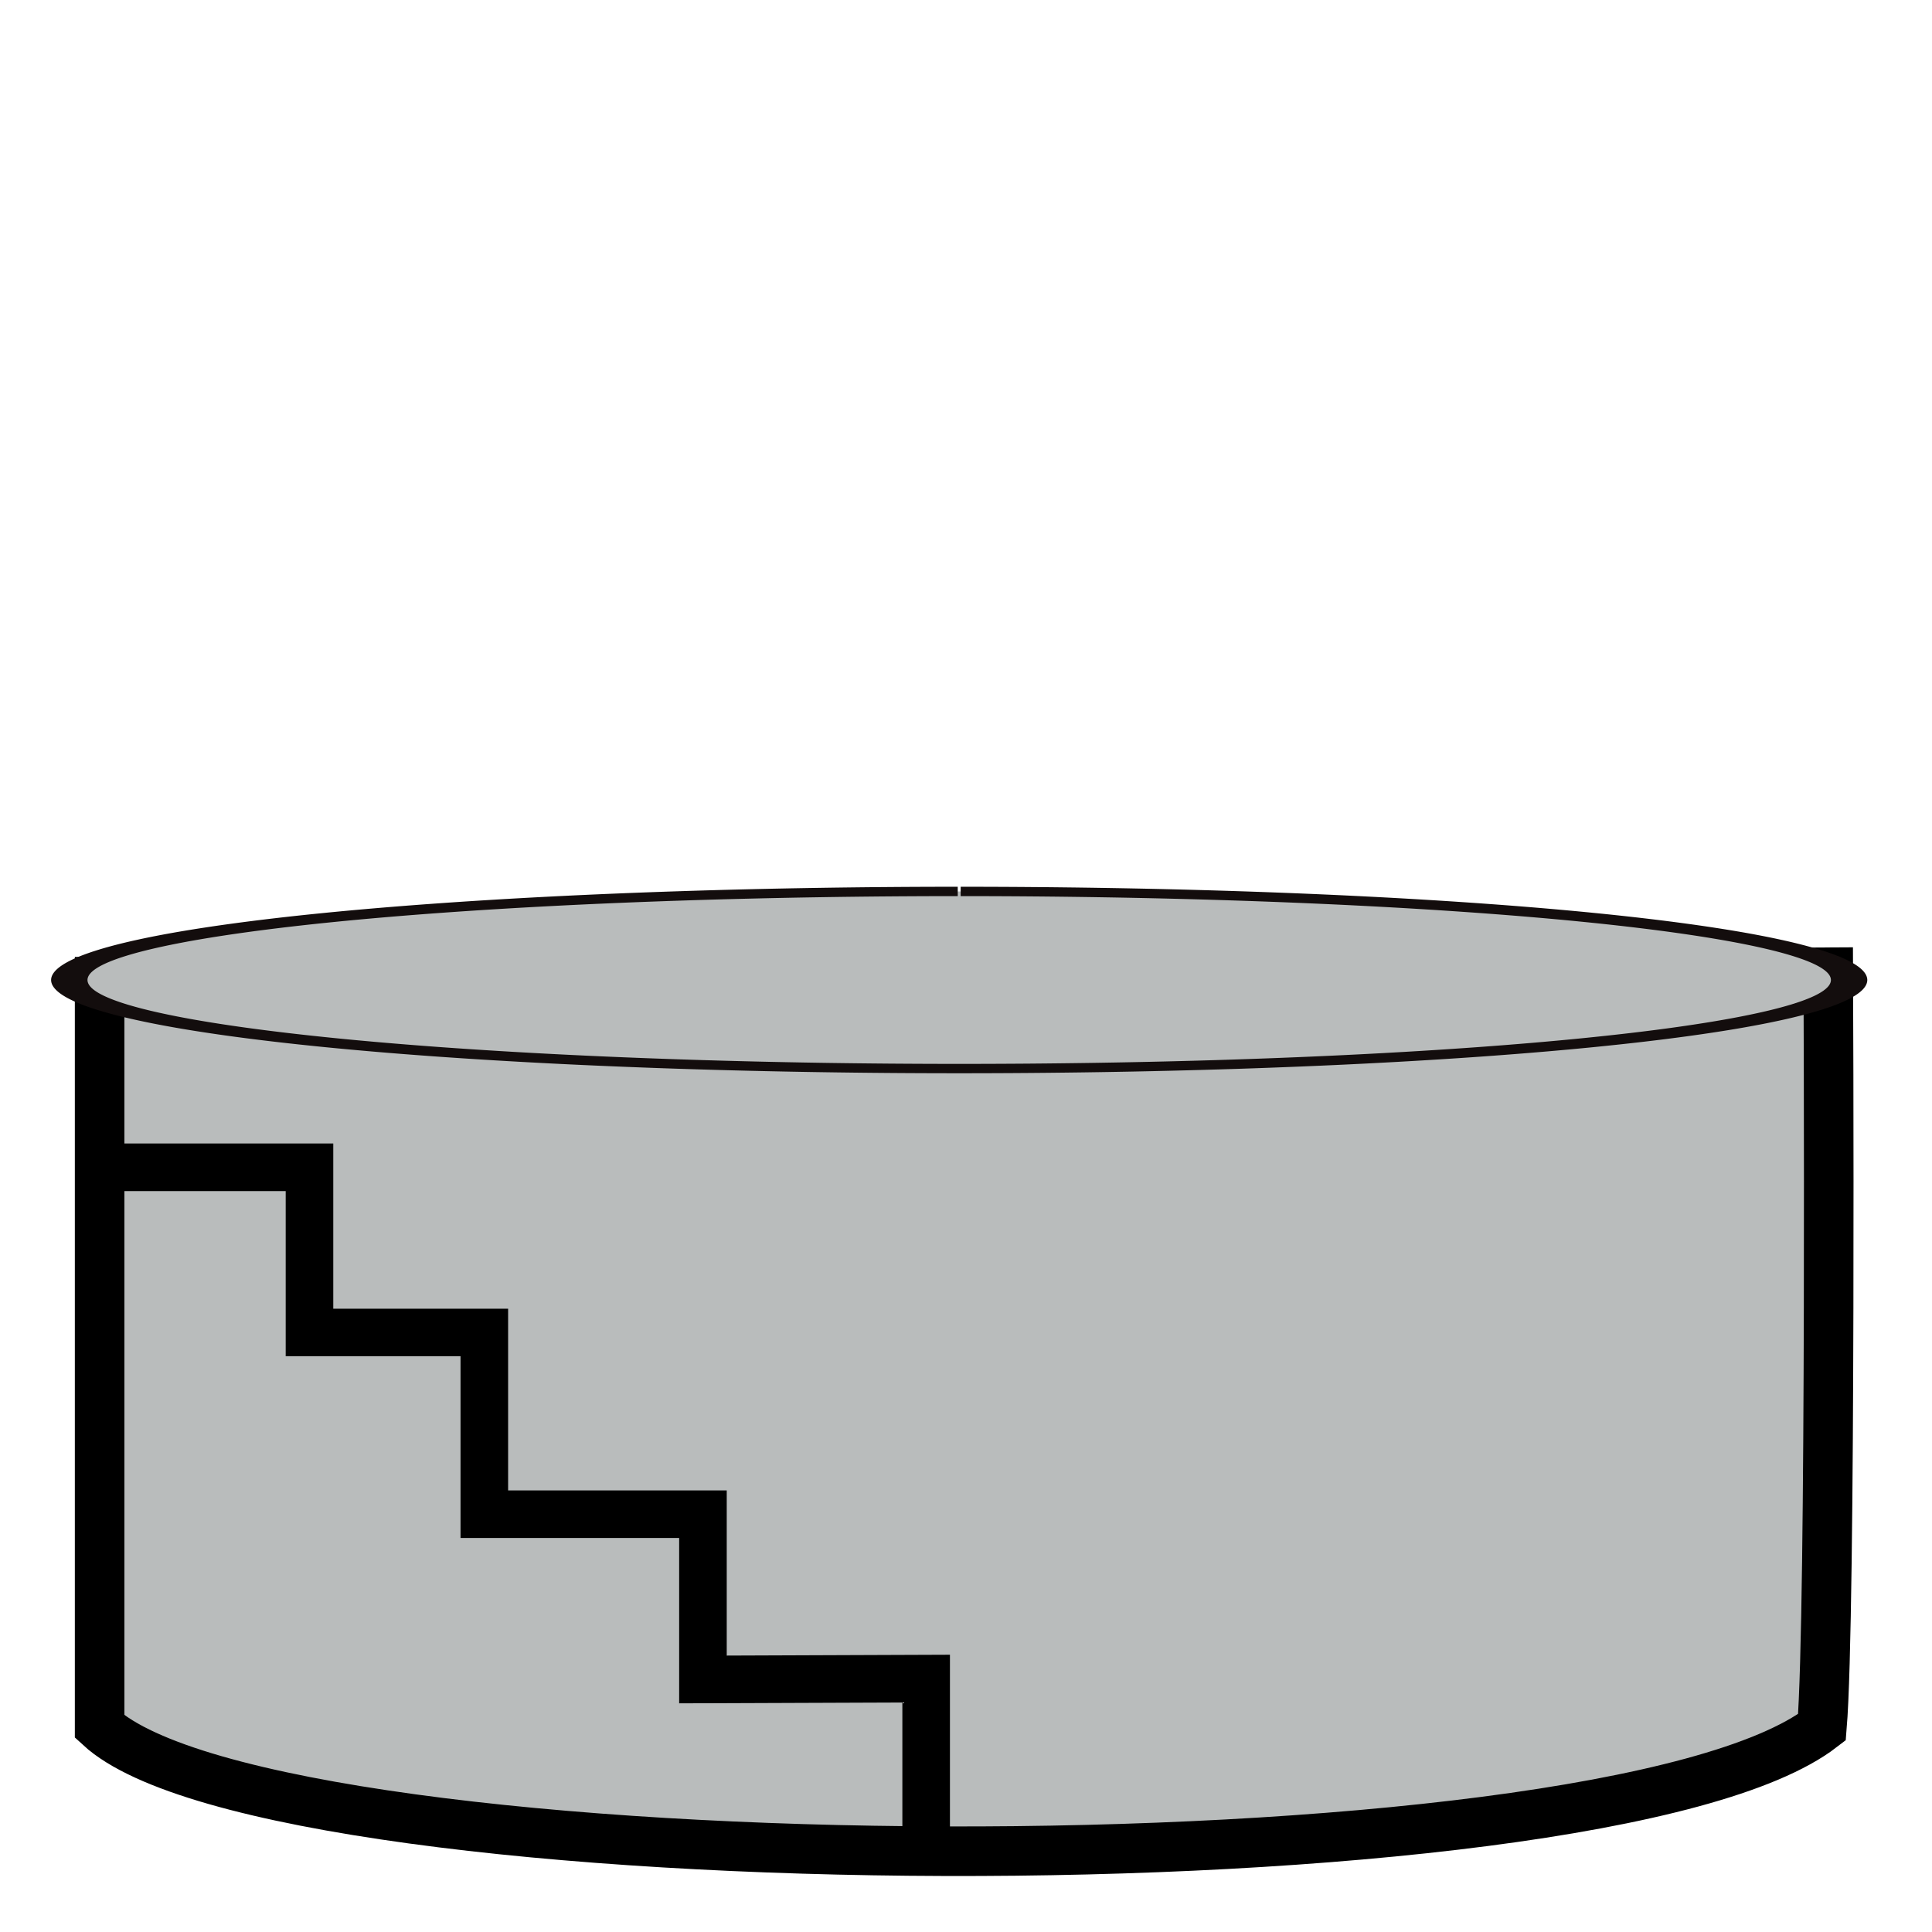 <?xml version="1.0" encoding="UTF-8" standalone="no"?>
<!-- Created with Inkscape (http://www.inkscape.org/) -->
<svg
   xmlns:dc="http://purl.org/dc/elements/1.1/"
   xmlns:cc="http://web.resource.org/cc/"
   xmlns:rdf="http://www.w3.org/1999/02/22-rdf-syntax-ns#"
   xmlns:svg="http://www.w3.org/2000/svg"
   xmlns="http://www.w3.org/2000/svg"
   xmlns:sodipodi="http://sodipodi.sourceforge.net/DTD/sodipodi-0.dtd"
   xmlns:inkscape="http://www.inkscape.org/namespaces/inkscape"
   width="32"
   height="32"
   id="svg2"
   sodipodi:version="0.32"
   inkscape:version="0.45.1"
   version="1.0"
   sodipodi:docbase="/home/tweety/svn.openstreetmap.org/applications/share/map-icons/svg/misc/landmark"
   sodipodi:docname="gasometer.svg"
   inkscape:output_extension="org.inkscape.output.svg.inkscape">
  <defs
     id="defs4" />
  <sodipodi:namedview
     id="base"
     pagecolor="#ffffff"
     bordercolor="#666666"
     borderopacity="1.0"
     gridtolerance="10000"
     guidetolerance="10"
     objecttolerance="10"
     inkscape:pageopacity="0.0"
     inkscape:pageshadow="2"
     inkscape:zoom="11.2"
     inkscape:cx="8.3341337"
     inkscape:cy="13.880344"
     inkscape:document-units="px"
     inkscape:current-layer="layer1"
     width="32px"
     height="32px"
     inkscape:window-width="906"
     inkscape:window-height="897"
     inkscape:window-x="486"
     inkscape:window-y="74" />
  <g
     inkscape:label="Layer 1"
     inkscape:groupmode="layer"
     id="layer1">
    <path
       style="fill:#b9bcbc;fill-opacity:1;fill-rule:evenodd;stroke:#000000;stroke-width:0.821px;stroke-linecap:butt;stroke-linejoin:miter;stroke-opacity:1"
       d="M 1.65,16.258 L 1.65,28.598 C 4.561,31.281 26.537,31.415 30.177,28.609 C 30.332,26.751 30.282,16.103 30.282,16.103 L 1.65,16.258 z "
       id="path3366"
       sodipodi:nodetypes="ccccc"
       inkscape:transform-center-x="-1.2019493"
       inkscape:transform-center-y="0.54105447" />
    <path
       sodipodi:type="arc"
       style="fill:#b9bcbc;fill-opacity:1;stroke:#130d0d;stroke-width:0.5;stroke-miterlimit:4;stroke-dasharray:none;stroke-dashoffset:18;stroke-opacity:1"
       id="path3176"
       sodipodi:cx="15.357142"
       sodipodi:cy="0.9285714"
       sodipodi:rx="12.232142"
       sodipodi:ry="4.7321429"
       d="M 15.266,-3.803 A 12.232,4.732 0 1 1 15.226,-3.803"
       sodipodi:start="4.7049085"
       sodipodi:end="10.984829"
       sodipodi:open="true"
       transform="matrix(1.205,0,0,0.31,-2.484,15.944)"
       inkscape:transform-center-y="-6.609834"
       inkscape:transform-center-x="-1.25" />
    <path
       style="fill:none;fill-rule:evenodd;stroke:#000000;stroke-width:0.788px;stroke-linecap:butt;stroke-linejoin:miter;stroke-opacity:1"
       d="M 1.939,19.334 L 5.126,19.334 L 5.126,22.07 L 8.022,22.07 L 8.022,25.08 L 11.643,25.08 L 11.643,27.817 L 15.34,27.803 L 15.34,30.509"
       id="path3368"
       sodipodi:nodetypes="ccccccccc"
       inkscape:transform-center-x="6.1282977"
       inkscape:transform-center-y="2.0798785" />
  </g>
</svg>
